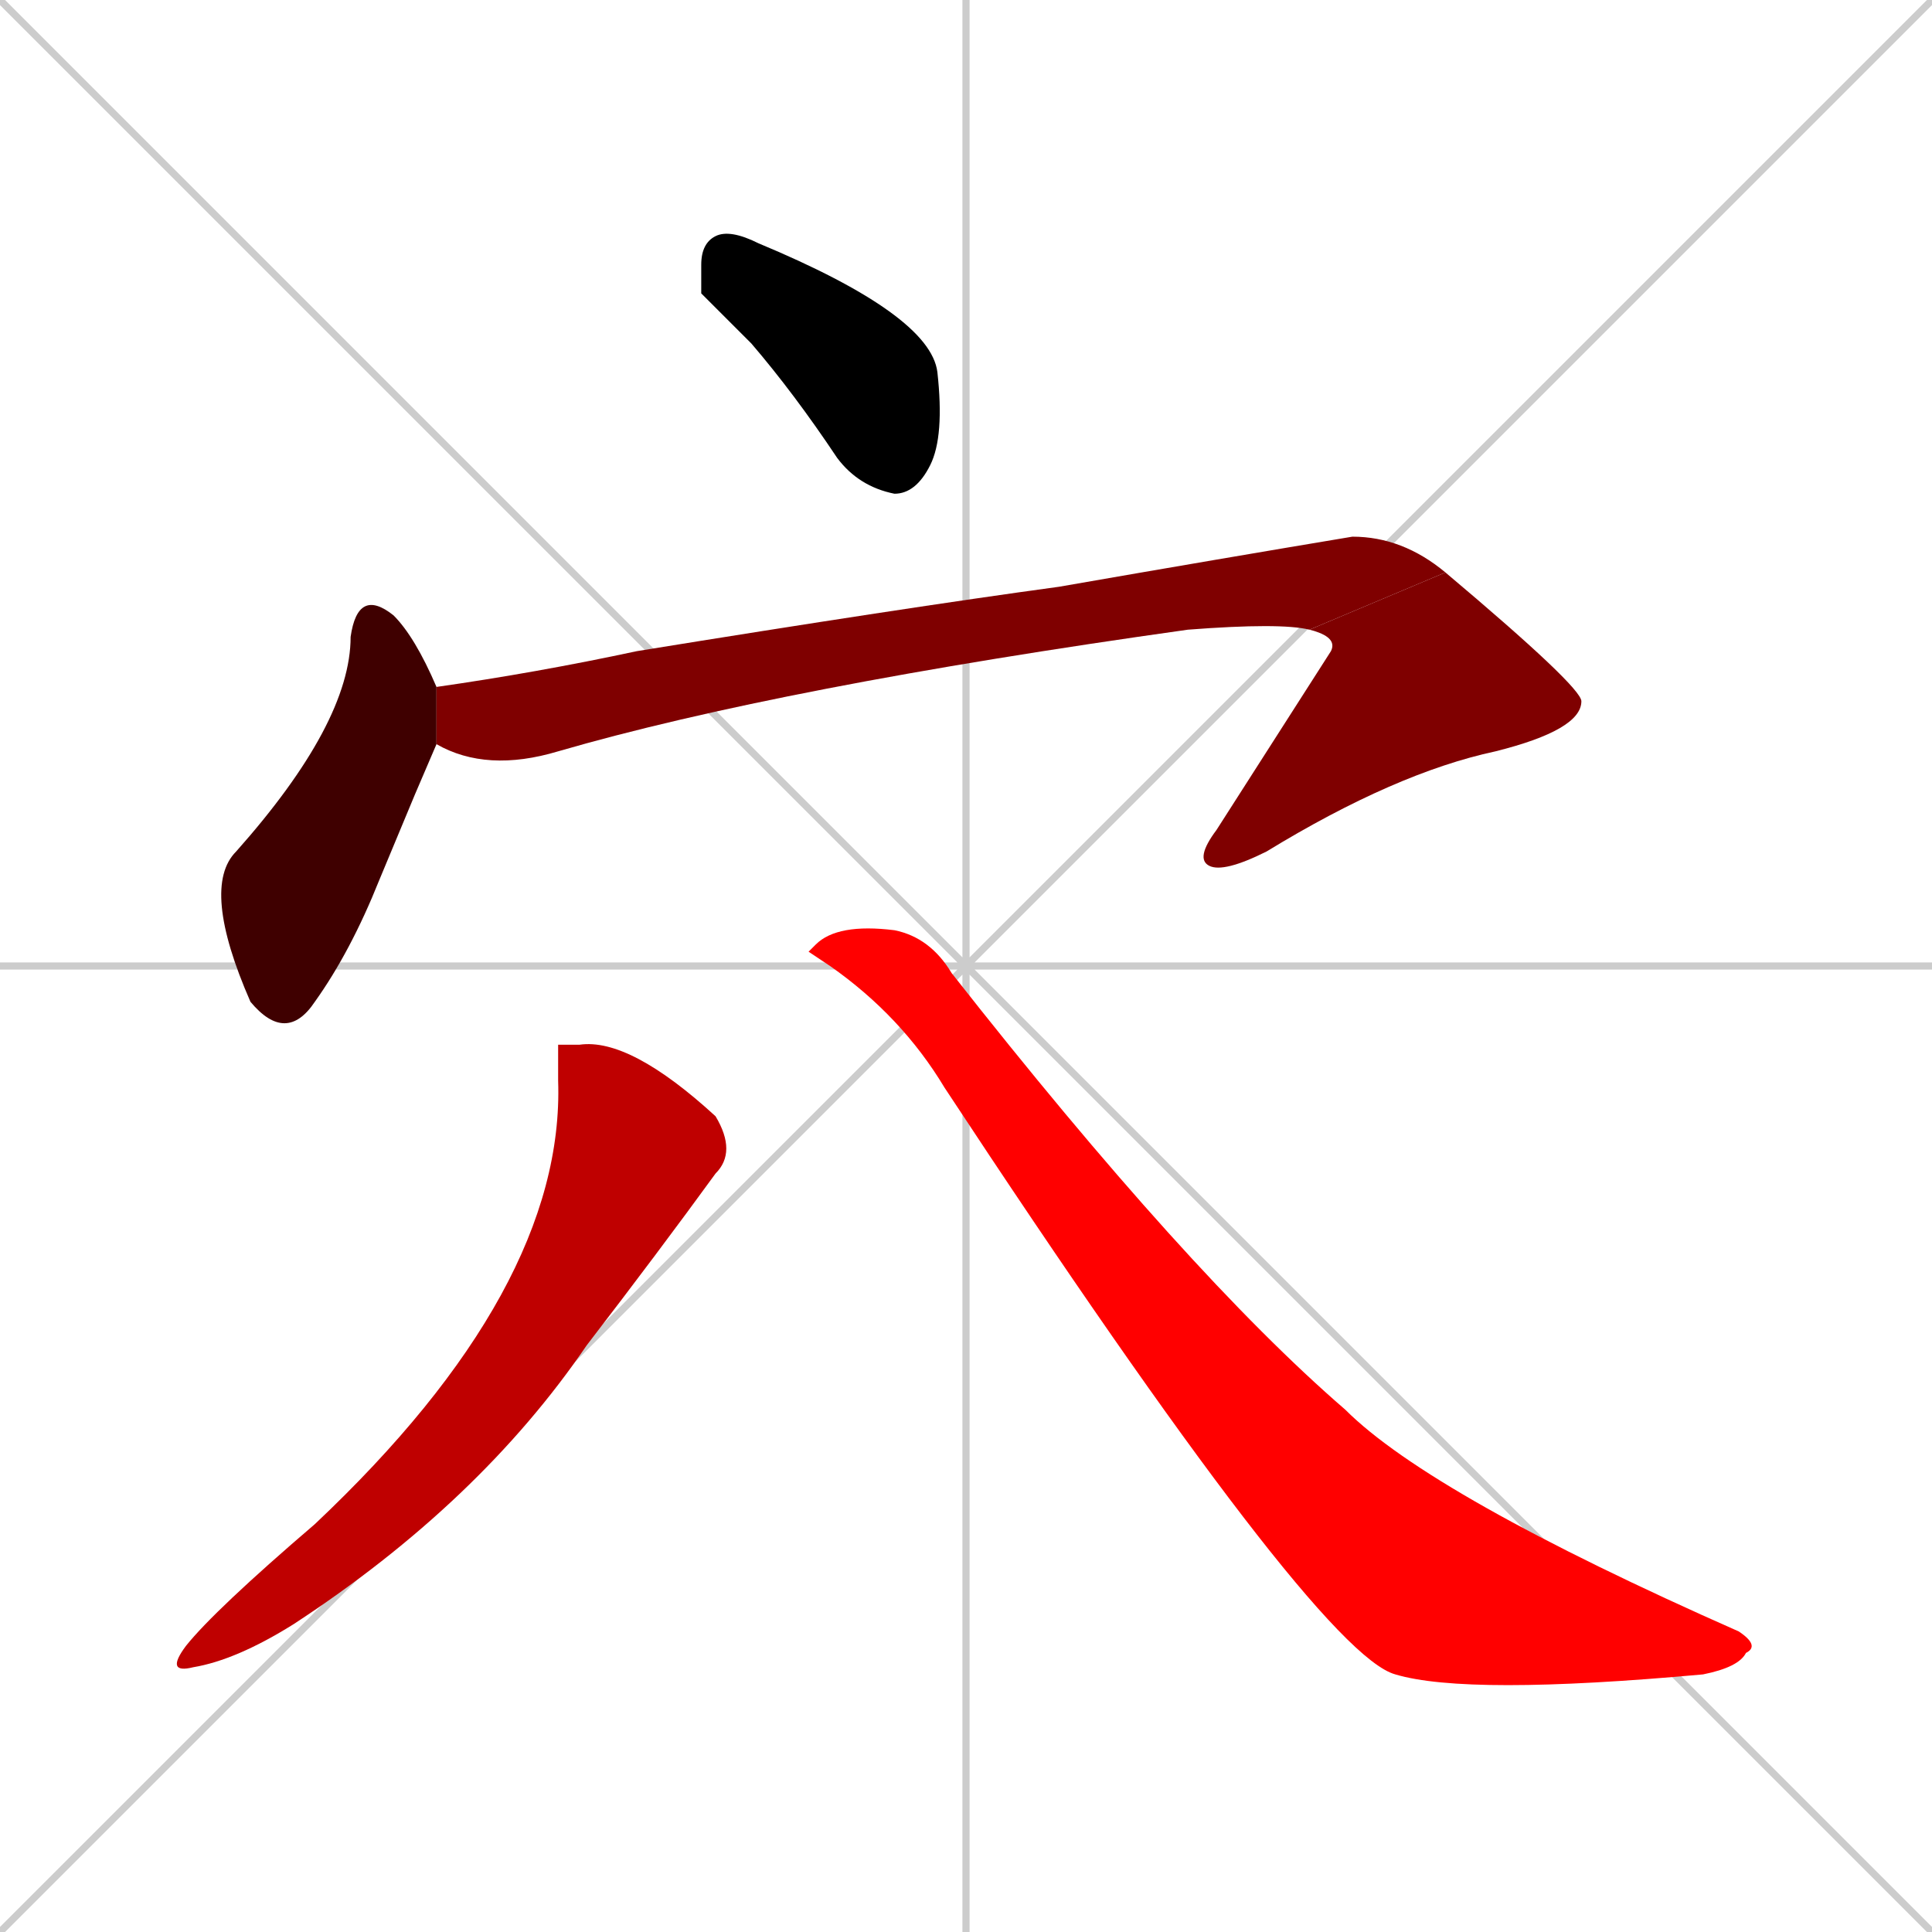 <svg xmlns="http://www.w3.org/2000/svg" xmlns:xlink="http://www.w3.org/1999/xlink" width="270" height="270"><path d="M 0 0 L 270 270 M 270 0 L 0 270 M 135 0 L 135 270 M 0 135 L 270 135" stroke="#CCCCCC" /><path d="M 98 41 L 98 37 Q 98 34 100 33 Q 102 32 106 34 Q 130 44 131 52 Q 132 61 130 65 Q 128 69 125 69 Q 120 68 117 64 Q 111 55 105 48" fill="#000000" /><path d="M 58 111 L 53 123 Q 49 133 44 140 Q 40 146 35 140 Q 28 124 33 119 Q 49 101 49 89 Q 50 82 55 86 Q 58 89 61 96 L 61 104" fill="#3f0000" /><path d="M 61 96 Q 75 94 89 91 Q 126 85 148 82 Q 171 78 189 75 Q 196 75 202 80 L 183 88 Q 179 87 166 88 Q 109 96 78 105 Q 68 108 61 104" fill="#7f0000" /><path d="M 202 80 Q 221 96 221 98 Q 221 102 209 105 Q 195 108 177 119 Q 171 122 169 121 Q 167 120 170 116 Q 186 91 186 91 Q 187 89 183 88" fill="#7f0000" /><path d="M 78 146 L 81 146 Q 88 145 100 156 Q 103 161 100 164 Q 92 175 82 188 Q 67 210 41 227 Q 33 232 27 233 Q 23 234 26 230 Q 30 225 44 213 Q 79 180 78 151" fill="#bf0000" /><path d="M 113 133 L 114 132 Q 117 129 125 130 Q 130 131 133 136 Q 166 178 188 197 Q 200 209 243 228 Q 246 230 244 231 Q 243 233 238 234 Q 205 237 195 234 Q 184 231 132 152 Q 126 142 116 135" fill="#ff0000" /></svg>